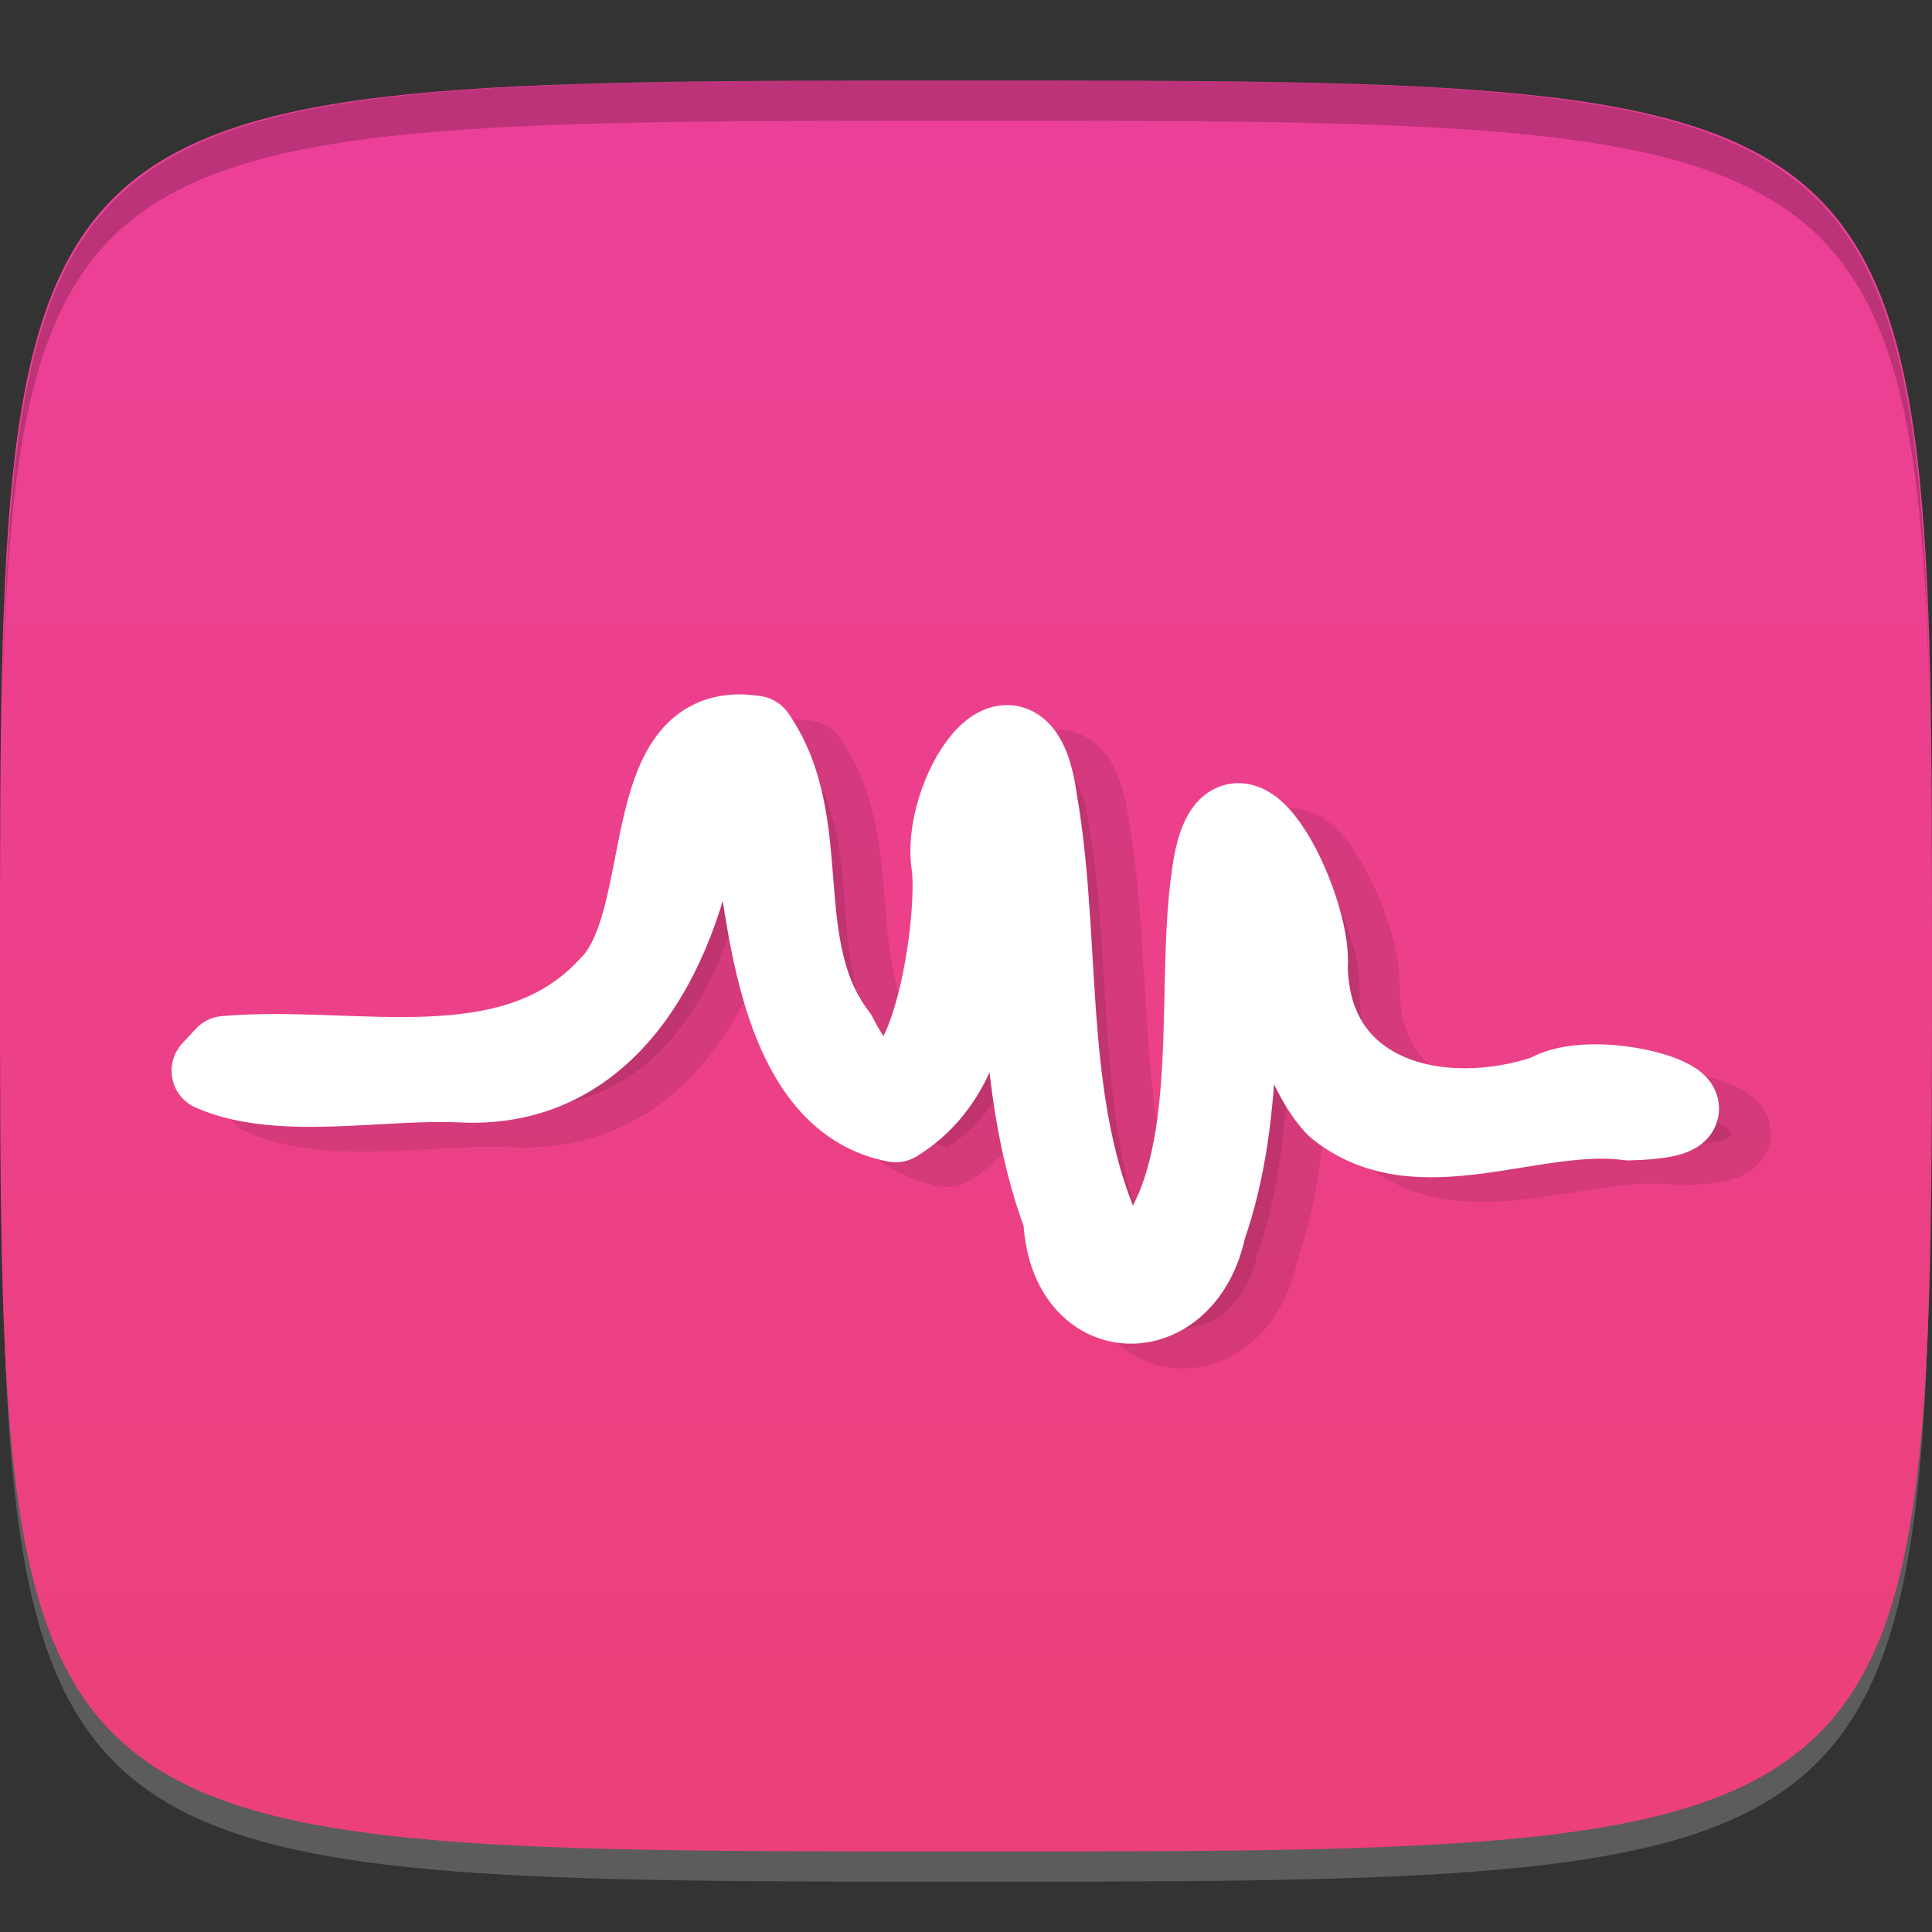<?xml version="1.0" encoding="UTF-8" standalone="no"?>
<!-- Created with Inkscape (http://www.inkscape.org/) -->

<svg
   xmlns:dc="http://purl.org/dc/elements/1.1/"
   xmlns:cc="http://creativecommons.org/ns#"
   xmlns:rdf="http://www.w3.org/1999/02/22-rdf-syntax-ns#"
   xmlns:svg="http://www.w3.org/2000/svg"
   xmlns="http://www.w3.org/2000/svg"
   xmlns:xlink="http://www.w3.org/1999/xlink"
   xmlns:sodipodi="http://sodipodi.sourceforge.net/DTD/sodipodi-0.dtd"
   xmlns:inkscape="http://www.inkscape.org/namespaces/inkscape"
   width="48"
   height="48"
   id="svg2"
   version="1.1"
   inkscape:version="0.48.4 r9939"
   sodipodi:docname="simon.svg">
  <rect width="100%" height="100%" fill="#333333" stroke="none"/>
  <defs
     id="defs4">
    <linearGradient
       id="linearGradient3765">
      <stop
         style="stop-color:#ec407a;stop-opacity:1;"
         offset="0"
         id="stop3767" />
      <stop
         style="stop-color:#ec4099;stop-opacity:1;"
         offset="1"
         id="stop3769" />
    </linearGradient>
    <linearGradient
       inkscape:collect="always"
       xlink:href="#linearGradient3765"
       id="linearGradient3771"
       x1="24"
       y1="1050.362"
       x2="24"
       y2="1006.362"
       gradientUnits="userSpaceOnUse" />
  </defs>
  <sodipodi:namedview
     id="base"
     pagecolor="#ffffff"
     bordercolor="#666666"
     borderopacity="1.0"
     inkscape:pageopacity="0.0"
     inkscape:pageshadow="2"
     inkscape:zoom="11.583333"
     inkscape:cx="17.790535"
     inkscape:cy="21.246616"
     inkscape:document-units="px"
     inkscape:current-layer="layer1"
     showgrid="true"
     inkscape:snap-bbox="true"
     inkscape:window-width="1301"
     inkscape:window-height="744"
     inkscape:window-x="65"
     inkscape:window-y="24"
     inkscape:window-maximized="1">
    <inkscape:grid
       type="xygrid"
       id="grid2985"
       empspacing="6"
       visible="true"
       enabled="true"
       snapvisiblegridlinesonly="true" />
  </sodipodi:namedview>
  <g
     inkscape:label="Layer 1"
     inkscape:groupmode="layer"
     id="layer1"
     transform="translate(0,-1004.362)">
    <path
       id="path3788"
       d="m 24,1051.112 c -21.272,0 -23.663,-0.089 -23.938,-15.406 0.328,14.403 2.938,14.406 23.938,14.406 21,0 23.609,0 23.938,-14.406 -0.275,15.317 -2.666,15.406 -23.938,15.406 z"
       style="opacity:0.2;fill:#ffffff;fill-opacity:1;stroke:none"
       inkscape:connector-curvature="0" />
    <path
       style="fill:url(#linearGradient3771);fill-opacity:1;stroke:none"
       d="m 24,1006.362 c -24,0 -24,0 -24,22 0,22 0,22 24,22 24,0 24,0 24,-22 0,-22 0,-22 -24,-22 z"
       id="path3757"
       inkscape:connector-curvature="0"
       sodipodi:nodetypes="zzzzz" />
    <path
       style="fill:#000000;fill-opacity:1;stroke:none;opacity:0.2"
       d="M 24 2 C 2.728 2 0.337 2.089 0.062 17.406 C 0.391 3.003 3 3 24 3 C 45 3 47.609 3.003 47.938 17.406 C 47.663 2.089 45.272 2 24 2 z "
       transform="translate(0,1004.362)"
       id="path3770" />
    <path
       inkscape:connector-curvature="0"
       id="path3814"
       d="m 6.887,1031.22 c 3.146,-0.288 7.113,0.899 9.524,-1.722 1.692,-1.618 0.622,-6.73 3.637,-6.235 1.529,2.203 0.336,5.23 2.032,7.449 1.953,3.84 3.043,-2.329 2.861,-4.191 -0.32,-1.722 1.673,-4.827 2.112,-1.662 0.686,3.958 0.005,8.328 2.174,11.894 2.611,-2.083 1.699,-6.84 2.171,-10.047 0.462,-3.354 2.507,0.823 2.375,2.288 0.06,3.284 3.298,4.075 5.943,3.186 1.342,-0.814 5.271,0.557 2.033,0.627 -2.389,-0.316 -5.231,1.321 -7.253,-0.329 -1.389,-1.412 -1.953,-6.093 -2.328,-6.234 -0.262,3.072 0.114,6.302 -0.919,9.243 -0.526,2.552 -3.43,2.526 -3.54,-0.254 -1.385,-3.681 -0.775,-7.676 -1.619,-11.452 -0.748,2.814 0.233,7.362 -2.549,9.073 -2.561,-0.486 -3.065,-4.003 -3.391,-6.188 0.314,-1.407 -0.973,-4.338 -1.444,-1.521 -0.449,3.215 -2.15,6.928 -5.978,6.719 -1.981,-0.09 -4.491,0.456 -6.178,-0.284 l 0.336,-0.361 0,0 z"
       style="fill:#060606;fill-opacity:1;stroke:#000000;stroke-width:2;stroke-linecap:round;stroke-linejoin:round;stroke-miterlimit:4;stroke-opacity:1;stroke-dasharray:none;stroke-dashoffset:0;opacity:0.1" />
    <path
       style="fill:#ec407a;fill-opacity:1;stroke:#ffffff;stroke-width:2;stroke-linecap:round;stroke-linejoin:round;stroke-miterlimit:4;stroke-opacity:1;stroke-dasharray:none;stroke-dashoffset:0"
       d="m 5.599,1030.604 c 3.146,-0.288 7.113,0.899 9.524,-1.722 1.692,-1.618 0.622,-6.73 3.637,-6.235 1.529,2.203 0.336,5.23 2.032,7.449 1.953,3.84 3.043,-2.329 2.861,-4.191 -0.32,-1.722 1.673,-4.827 2.112,-1.662 0.686,3.958 0.005,8.328 2.174,11.894 2.611,-2.083 1.699,-6.84 2.171,-10.047 0.462,-3.354 2.507,0.823 2.375,2.288 0.06,3.284 3.298,4.075 5.943,3.186 1.342,-0.814 5.271,0.557 2.033,0.627 -2.389,-0.316 -5.231,1.321 -7.253,-0.329 -1.389,-1.412 -1.953,-6.093 -2.328,-6.234 -0.262,3.072 0.114,6.302 -0.919,9.243 -0.526,2.552 -3.43,2.526 -3.54,-0.254 -1.385,-3.681 -0.775,-7.676 -1.619,-11.452 -0.748,2.814 0.233,7.362 -2.549,9.073 -2.561,-0.486 -3.065,-4.003 -3.391,-6.188 0.314,-1.407 -0.973,-4.338 -1.444,-1.521 -0.449,3.215 -2.15,6.928 -5.978,6.719 -1.981,-0.09 -4.491,0.456 -6.178,-0.284 l 0.336,-0.361 0,0 z"
       id="path3809"
       inkscape:connector-curvature="0" />
  </g>
</svg>
